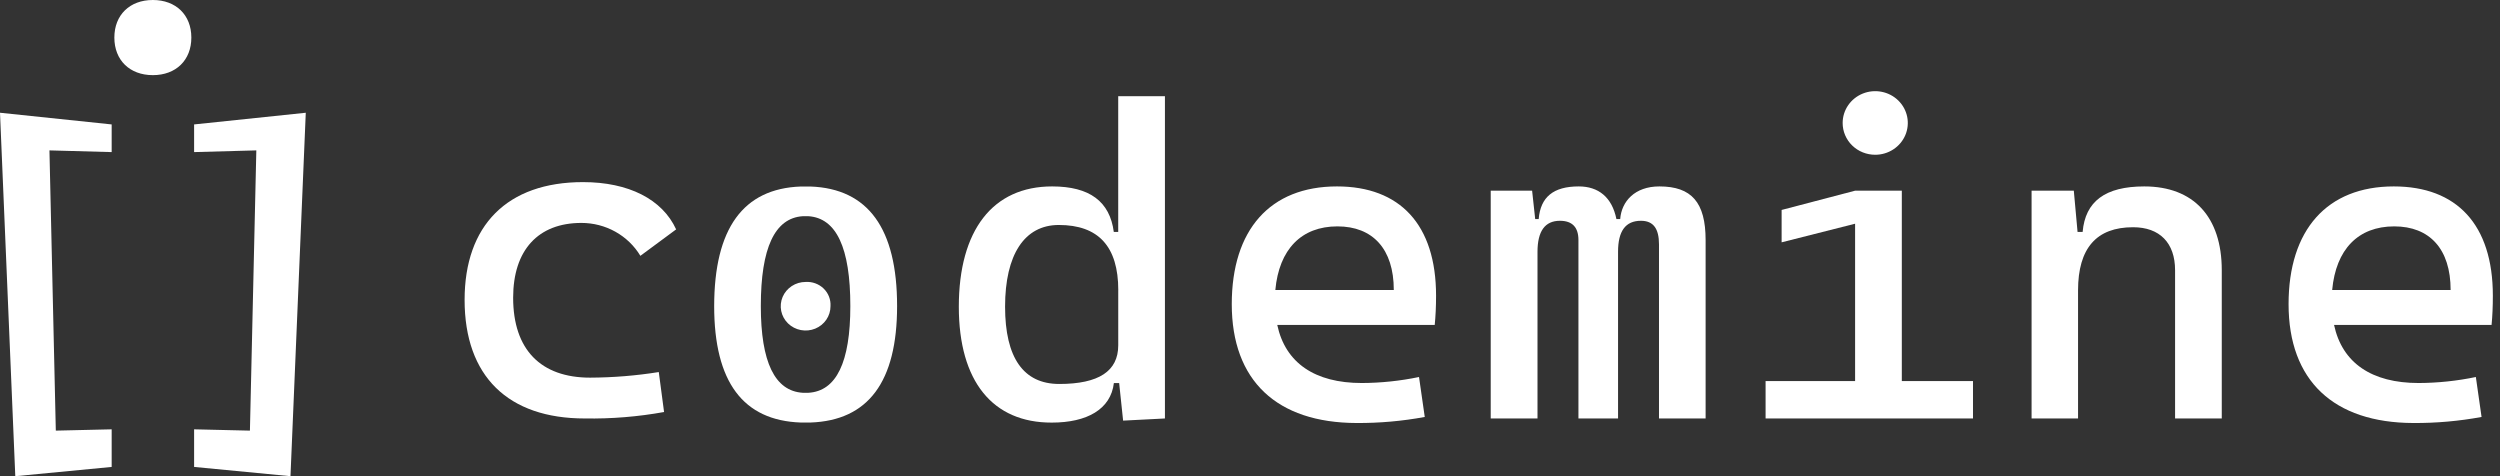 <svg width="252" height="48" viewBox="0 0 252 48" fill="none" xmlns="http://www.w3.org/2000/svg">
<rect x="0" y="0" width="252" height="48" fill="#333333" stroke="none"/>
<g clip-path="url(#clip0_53_724)">
<path d="M96.649 30.92C96.649 23.208 100.067 18.791 106.056 18.791C109.831 18.791 111.869 20.306 112.271 23.38H112.716V9.695H117.425V42.182L113.21 42.399L112.811 38.611H112.279C111.968 41.255 109.57 42.598 106.021 42.598C100.074 42.615 96.649 38.456 96.649 30.92ZM112.723 29.264C112.723 24.843 110.723 22.678 106.727 22.678C103.266 22.678 101.312 25.666 101.312 30.91C101.312 36.074 103.174 38.704 106.772 38.704C110.765 38.704 112.719 37.406 112.719 34.807V29.264H112.723Z" fill="white"/>
<path d="M124.162 30.659C124.162 23.163 128.021 18.791 134.769 18.791C141.118 18.791 144.755 22.643 144.755 29.808C144.755 30.893 144.709 31.846 144.621 32.755H128.748C129.566 36.587 132.54 38.608 137.266 38.608C139.206 38.6 141.14 38.398 143.037 38.002L143.615 42.03C141.347 42.449 139.042 42.653 136.734 42.639C128.702 42.615 124.162 38.37 124.162 30.659ZM140.494 29.23C140.494 25.098 138.377 22.819 134.811 22.819C131.174 22.819 128.931 25.136 128.554 29.23H140.494Z" fill="white"/>
<path d="M167.227 24.637C167.227 23.036 166.652 22.255 165.407 22.255C163.855 22.255 163.1 23.287 163.1 25.374V42.182H159.107V24.203C159.107 22.906 158.485 22.257 157.241 22.255C155.736 22.255 154.983 23.294 154.98 25.374V42.182H150.264V19.221H154.437L154.748 22.082H155.1C155.28 19.872 156.568 18.791 159.139 18.791C161.114 18.791 162.49 19.872 162.935 22.082H163.316C163.45 20.306 164.779 18.791 167.266 18.791C170.504 18.791 171.926 20.392 171.926 24.203V42.182H167.227V24.637Z" fill="white"/>
<path d="M219.248 27.236C219.248 24.482 217.696 22.905 215.016 22.905C211.333 22.905 209.467 25.005 209.467 29.274V42.182H204.783V19.221H209.04L209.418 23.38H209.929C210.194 20.306 212.194 18.791 216.144 18.791C221.114 18.791 223.954 21.866 223.954 27.236V42.182H219.248V27.236Z" fill="white"/>
<path d="M230.688 30.659C230.688 23.163 234.568 18.791 241.294 18.791C247.643 18.791 251.28 22.643 251.28 29.808C251.28 30.893 251.238 31.846 251.15 32.755H235.273C236.095 36.587 239.068 38.608 243.795 38.608C245.735 38.6 247.669 38.398 249.566 38.002L250.141 42.03C247.873 42.449 245.57 42.653 243.262 42.639C235.231 42.615 230.688 38.37 230.688 30.659ZM247.023 29.23C247.023 25.098 244.906 22.819 241.34 22.819C237.7 22.819 235.46 25.136 235.083 29.23H247.023Z" fill="white"/>
<path d="M198.878 38.412V42.178H177.971V38.412H186.994V22.551L179.587 24.427V21.163L186.994 19.221H191.703V38.412H198.878Z" fill="white"/>
<path d="M185.739 12.394C185.739 11.76 185.931 11.141 186.292 10.614C186.653 10.086 187.166 9.676 187.766 9.433C188.366 9.19 189.026 9.127 189.663 9.251C190.3 9.374 190.886 9.68 191.345 10.128C191.804 10.576 192.117 11.147 192.244 11.769C192.37 12.391 192.305 13.035 192.057 13.621C191.808 14.207 191.387 14.707 190.847 15.059C190.307 15.412 189.672 15.6 189.023 15.6C188.591 15.6 188.164 15.518 187.765 15.357C187.366 15.197 187.004 14.961 186.699 14.663C186.393 14.365 186.152 14.011 185.987 13.622C185.822 13.233 185.738 12.815 185.739 12.394Z" fill="white"/>
<path d="M81.206 28.421C80.71 28.421 80.225 28.564 79.812 28.834C79.4 29.103 79.078 29.486 78.888 29.933C78.699 30.381 78.65 30.873 78.747 31.349C78.844 31.824 79.084 32.26 79.435 32.602C79.787 32.944 80.234 33.176 80.721 33.27C81.208 33.364 81.713 33.314 82.171 33.128C82.629 32.942 83.02 32.627 83.295 32.223C83.57 31.82 83.716 31.346 83.714 30.862C83.735 30.535 83.684 30.208 83.565 29.902C83.447 29.597 83.262 29.319 83.025 29.088C82.788 28.857 82.503 28.678 82.189 28.563C81.876 28.448 81.54 28.399 81.206 28.421ZM81.206 28.421C80.71 28.421 80.225 28.564 79.812 28.834C79.4 29.103 79.078 29.486 78.888 29.933C78.699 30.381 78.65 30.873 78.747 31.349C78.844 31.824 79.084 32.26 79.435 32.602C79.787 32.944 80.234 33.176 80.721 33.27C81.208 33.364 81.713 33.314 82.171 33.128C82.629 32.942 83.02 32.627 83.295 32.223C83.57 31.82 83.716 31.346 83.714 30.862C83.735 30.535 83.684 30.208 83.565 29.902C83.447 29.597 83.262 29.319 83.025 29.088C82.788 28.857 82.503 28.678 82.189 28.563C81.876 28.448 81.54 28.399 81.206 28.421ZM81.206 28.421C80.71 28.421 80.225 28.564 79.812 28.834C79.4 29.103 79.078 29.486 78.888 29.933C78.699 30.381 78.65 30.873 78.747 31.349C78.844 31.824 79.084 32.26 79.435 32.602C79.787 32.944 80.234 33.176 80.721 33.27C81.208 33.364 81.713 33.314 82.171 33.128C82.629 32.942 83.02 32.627 83.295 32.223C83.57 31.82 83.716 31.346 83.714 30.862C83.735 30.535 83.684 30.208 83.565 29.902C83.447 29.597 83.262 29.319 83.025 29.088C82.788 28.857 82.503 28.678 82.189 28.563C81.876 28.448 81.54 28.399 81.206 28.421Z" fill="white"/>
<path d="M81.7 18.801C81.538 18.801 81.372 18.801 81.206 18.801C81.04 18.801 80.871 18.801 80.712 18.801C74.906 19.015 71.999 23.031 71.989 30.851C71.989 38.505 74.906 42.385 80.712 42.591C80.871 42.591 81.04 42.591 81.206 42.591C81.372 42.591 81.538 42.591 81.7 42.591C87.506 42.385 90.427 38.505 90.427 30.851C90.427 23.026 87.506 19.015 81.7 18.801ZM81.481 39.593C81.39 39.593 81.298 39.593 81.203 39.593C81.107 39.593 81.016 39.593 80.924 39.593C78.102 39.42 76.691 36.515 76.691 30.851C76.691 24.971 78.102 21.976 80.924 21.793C81.016 21.793 81.107 21.793 81.203 21.793C81.298 21.793 81.39 21.793 81.481 21.793C84.303 21.976 85.714 24.971 85.714 30.851C85.714 36.525 84.303 39.431 81.481 39.593Z" fill="white"/>
<path d="M46.832 30.225C46.832 22.733 51.114 18.357 58.769 18.357C63.354 18.357 66.758 20.079 68.155 23.122L64.55 25.787C63.941 24.776 63.072 23.938 62.029 23.356C60.986 22.774 59.804 22.47 58.603 22.471C54.254 22.471 51.725 25.201 51.725 30.008C51.725 35.251 54.518 38.067 59.485 38.067C61.803 38.057 64.117 37.869 66.405 37.503L66.938 41.531C64.305 42.007 61.63 42.225 58.952 42.182C51.224 42.182 46.832 37.937 46.832 30.225Z" fill="white"/>
<path d="M11.256 12.542L0 11.365L1.541 48L11.256 47.067V43.276L5.626 43.407L4.984 15.159L11.256 15.331V12.542Z" fill="white"/>
<path d="M19.566 12.542L30.822 11.365L29.28 48L19.566 47.067V43.276L25.192 43.407L25.838 15.159L19.566 15.331V12.542Z" fill="white"/>
<path d="M15.407 0C13.076 0 11.527 1.511 11.527 3.787C11.527 6.063 13.072 7.574 15.407 7.574C17.742 7.574 19.288 6.063 19.288 3.787C19.288 1.511 17.735 0 15.407 0ZM15.407 0C13.076 0 11.527 1.511 11.527 3.787C11.527 6.063 13.072 7.574 15.407 7.574C17.742 7.574 19.288 6.063 19.288 3.787C19.288 1.511 17.735 0 15.407 0ZM15.407 0C13.076 0 11.527 1.511 11.527 3.787C11.527 6.063 13.072 7.574 15.407 7.574C17.742 7.574 19.288 6.063 19.288 3.787C19.288 1.511 17.735 0 15.407 0Z" fill="white"/>
</g>
<defs>
<clipPath id="clip0_53_724">
<rect width="251.294" height="48" fill="white"/>
</clipPath>
</defs>
</svg>
